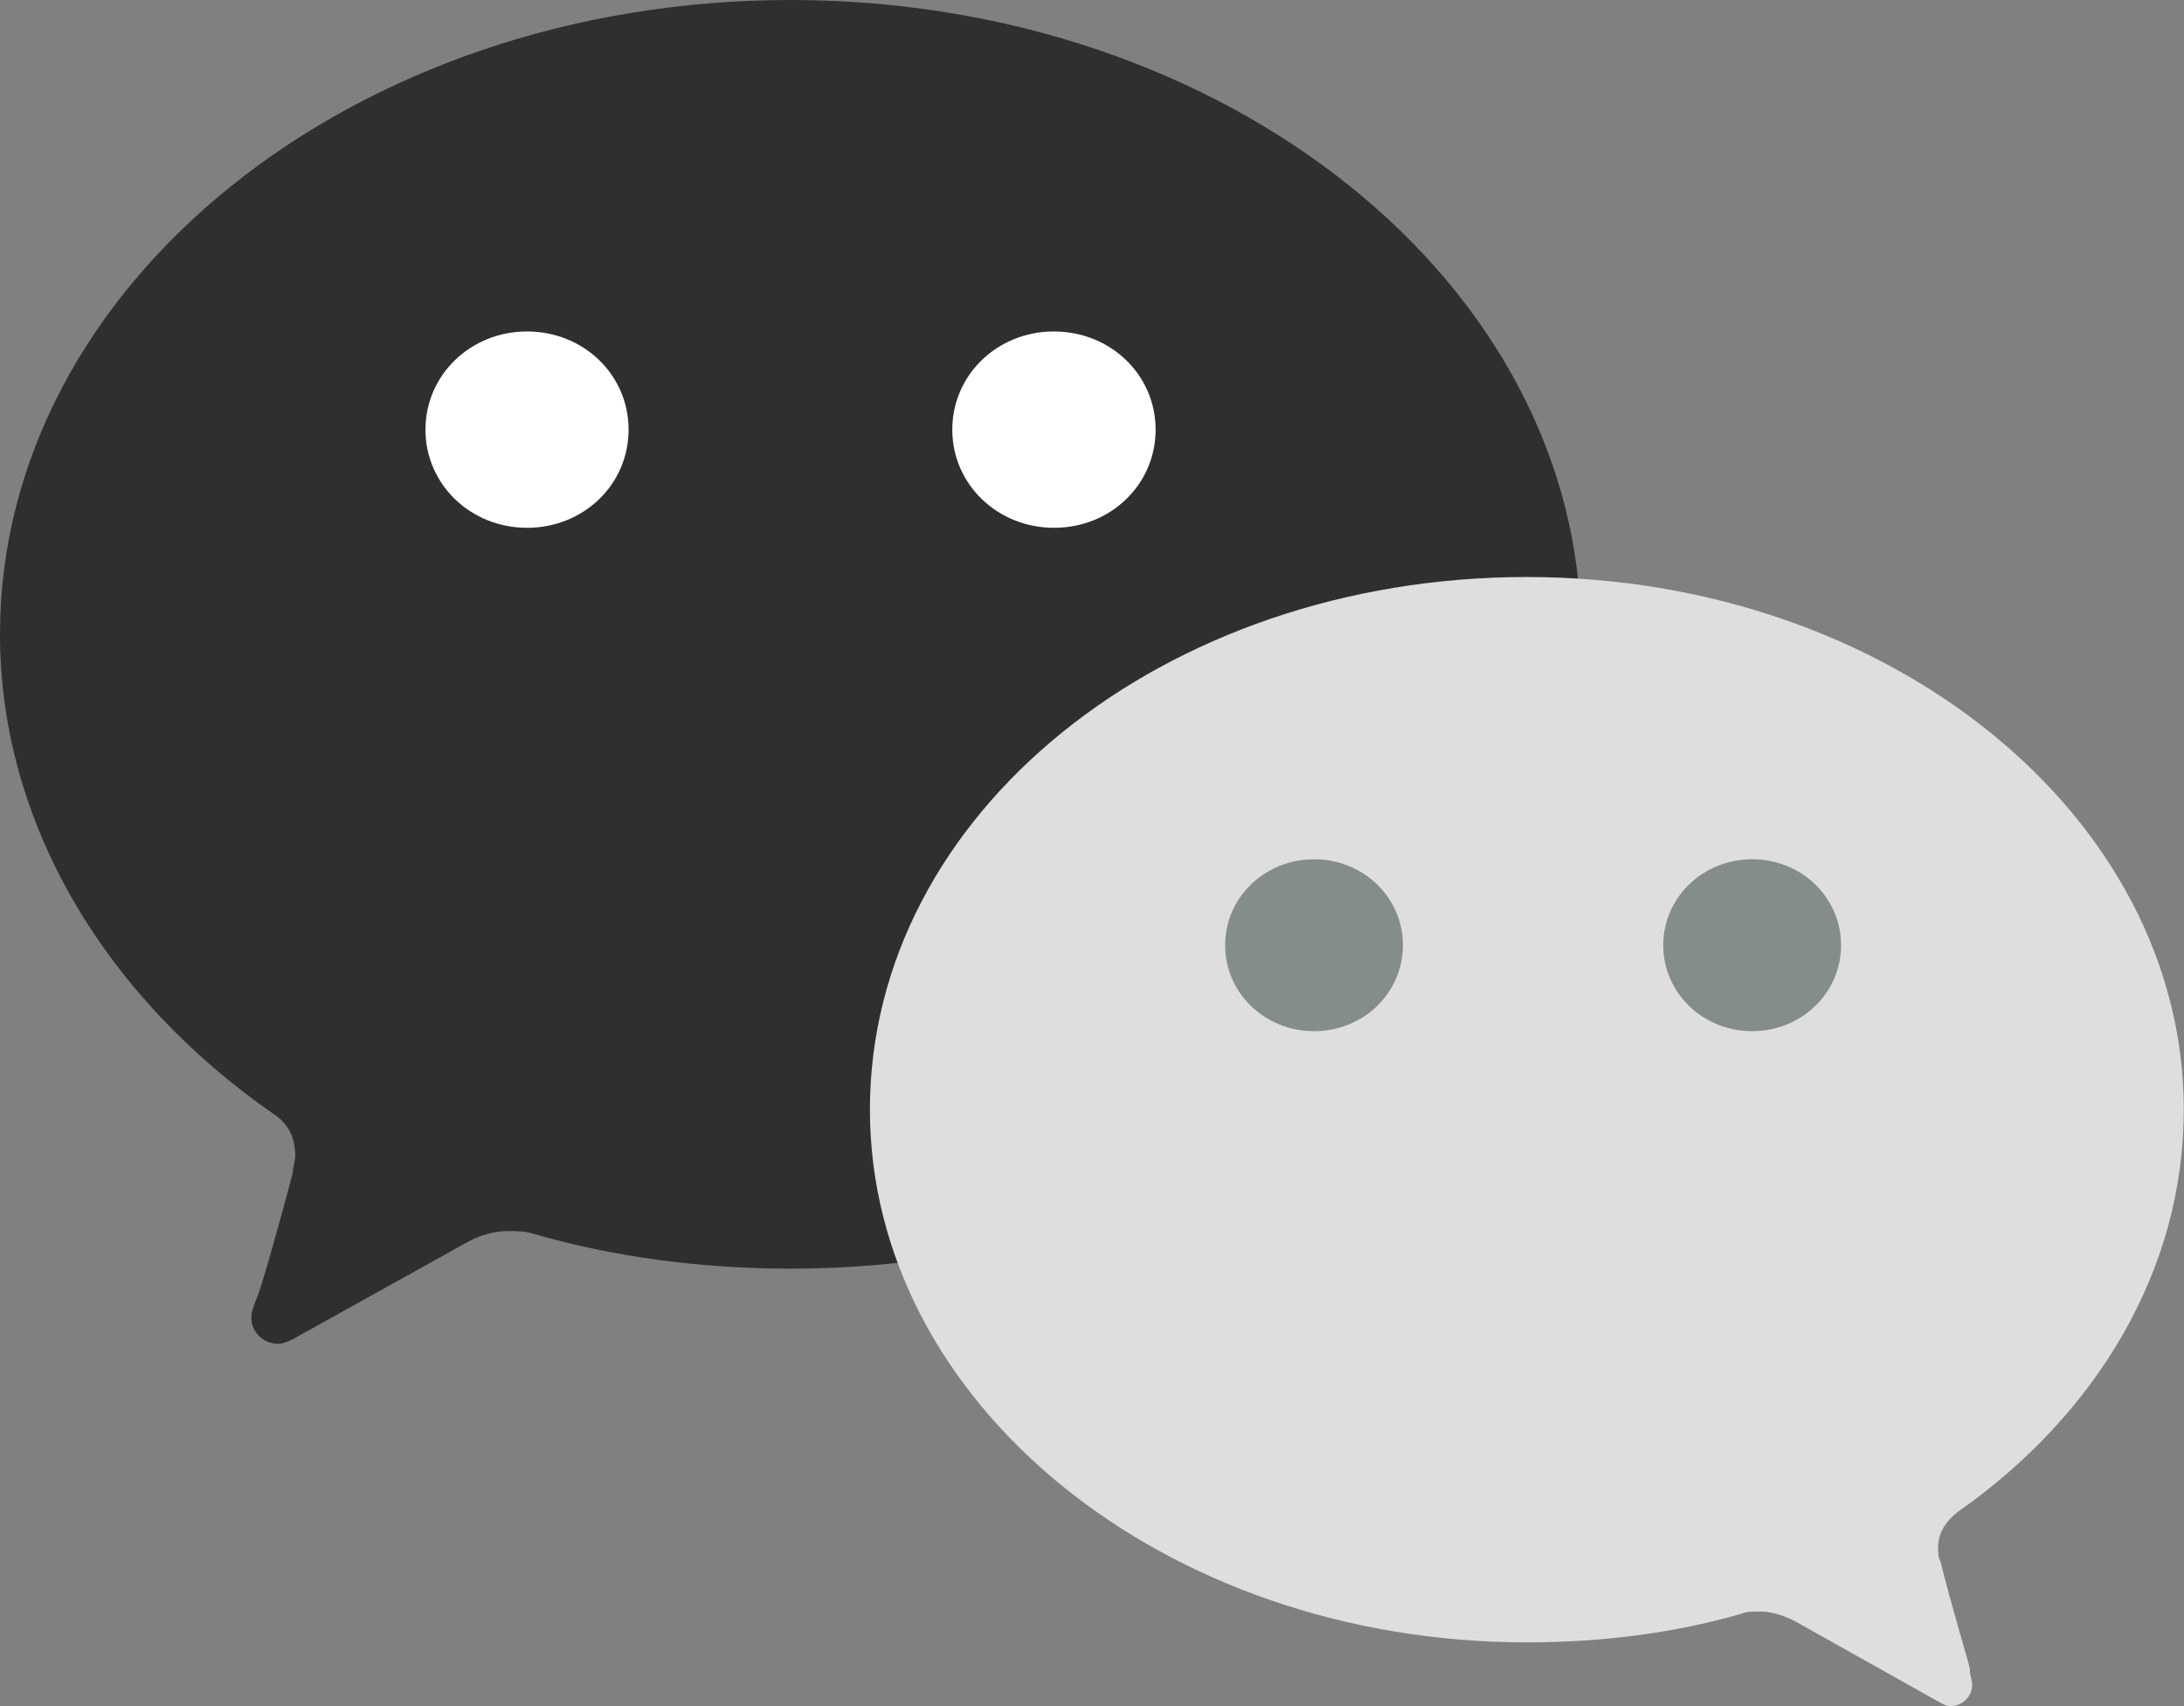 <svg width="32" height="25" viewBox="0 0 32 25" fill="none" xmlns="http://www.w3.org/2000/svg">
  <rect x="0" y="0" width="32" height="25" fill="#808080" stroke="none"/>
  <g clip-path="url(#clip0_299_2448)">
    <path fill-rule="evenodd" clip-rule="evenodd" d="M0 9.296C0 12.087 1.571 14.633 4.003 16.319C4.218 16.458 4.326 16.663 4.326 16.938C4.326 17.006 4.291 17.111 4.291 17.179C4.112 17.869 3.792 19.005 3.754 19.038C3.718 19.141 3.683 19.212 3.683 19.314C3.683 19.521 3.862 19.691 4.077 19.691C4.147 19.691 4.221 19.657 4.291 19.623L6.829 18.212C7.008 18.11 7.222 18.039 7.437 18.039C7.546 18.039 7.686 18.039 7.795 18.073C8.976 18.417 10.262 18.59 11.584 18.59C17.981 18.59 23.165 14.423 23.165 9.293C23.165 4.164 17.981 0 11.581 0C5.181 0 0 4.167 0 9.296Z" fill="#2F2F2F" />
    <path fill-rule="evenodd" clip-rule="evenodd" d="M22.372 24.066C23.476 24.066 24.548 23.927 25.511 23.648C25.581 23.614 25.69 23.614 25.796 23.614C25.975 23.614 26.151 23.682 26.295 23.753L28.397 24.932C28.468 24.966 28.503 25 28.576 25C28.753 25 28.896 24.861 28.896 24.691V24.688C28.896 24.619 28.861 24.548 28.861 24.446C28.861 24.412 28.576 23.475 28.433 22.884C28.397 22.816 28.397 22.745 28.397 22.677C28.397 22.469 28.503 22.296 28.682 22.157C30.714 20.734 31.997 18.618 31.997 16.26C31.997 11.96 27.684 8.455 22.369 8.455C17.053 8.455 12.746 11.923 12.746 16.26C12.746 20.561 17.06 24.066 22.372 24.066Z" fill="#DEDEDE" />
    <path fill-rule="evenodd" clip-rule="evenodd" d="M9.21 6.296C9.21 7.1 8.551 7.734 7.722 7.734C6.894 7.734 6.234 7.097 6.234 6.296C6.234 5.494 6.894 4.857 7.722 4.857C8.551 4.857 9.21 5.491 9.21 6.296ZM16.932 6.296C16.932 7.1 16.273 7.734 15.444 7.734C14.615 7.734 13.953 7.097 13.953 6.296C13.953 5.494 14.612 4.857 15.441 4.857C16.27 4.857 16.932 5.491 16.932 6.296Z" fill="white" />
    <path fill-rule="evenodd" clip-rule="evenodd" d="M24.37 13.85C24.37 14.55 24.95 15.11 25.673 15.11C26.396 15.11 26.975 14.55 26.975 13.85C26.975 13.151 26.396 12.591 25.673 12.591C24.95 12.591 24.37 13.151 24.37 13.85ZM17.951 13.85C17.951 14.55 18.53 15.11 19.254 15.11C19.977 15.11 20.556 14.55 20.556 13.85C20.556 13.151 19.977 12.591 19.254 12.591C18.53 12.591 17.951 13.151 17.951 13.85Z" fill="#858C8C" />
  </g>
  <defs>
    <clipPath id="clip0_299_2448">
      <rect width="32" height="25" fill="white" />
    </clipPath>
  </defs>
</svg>